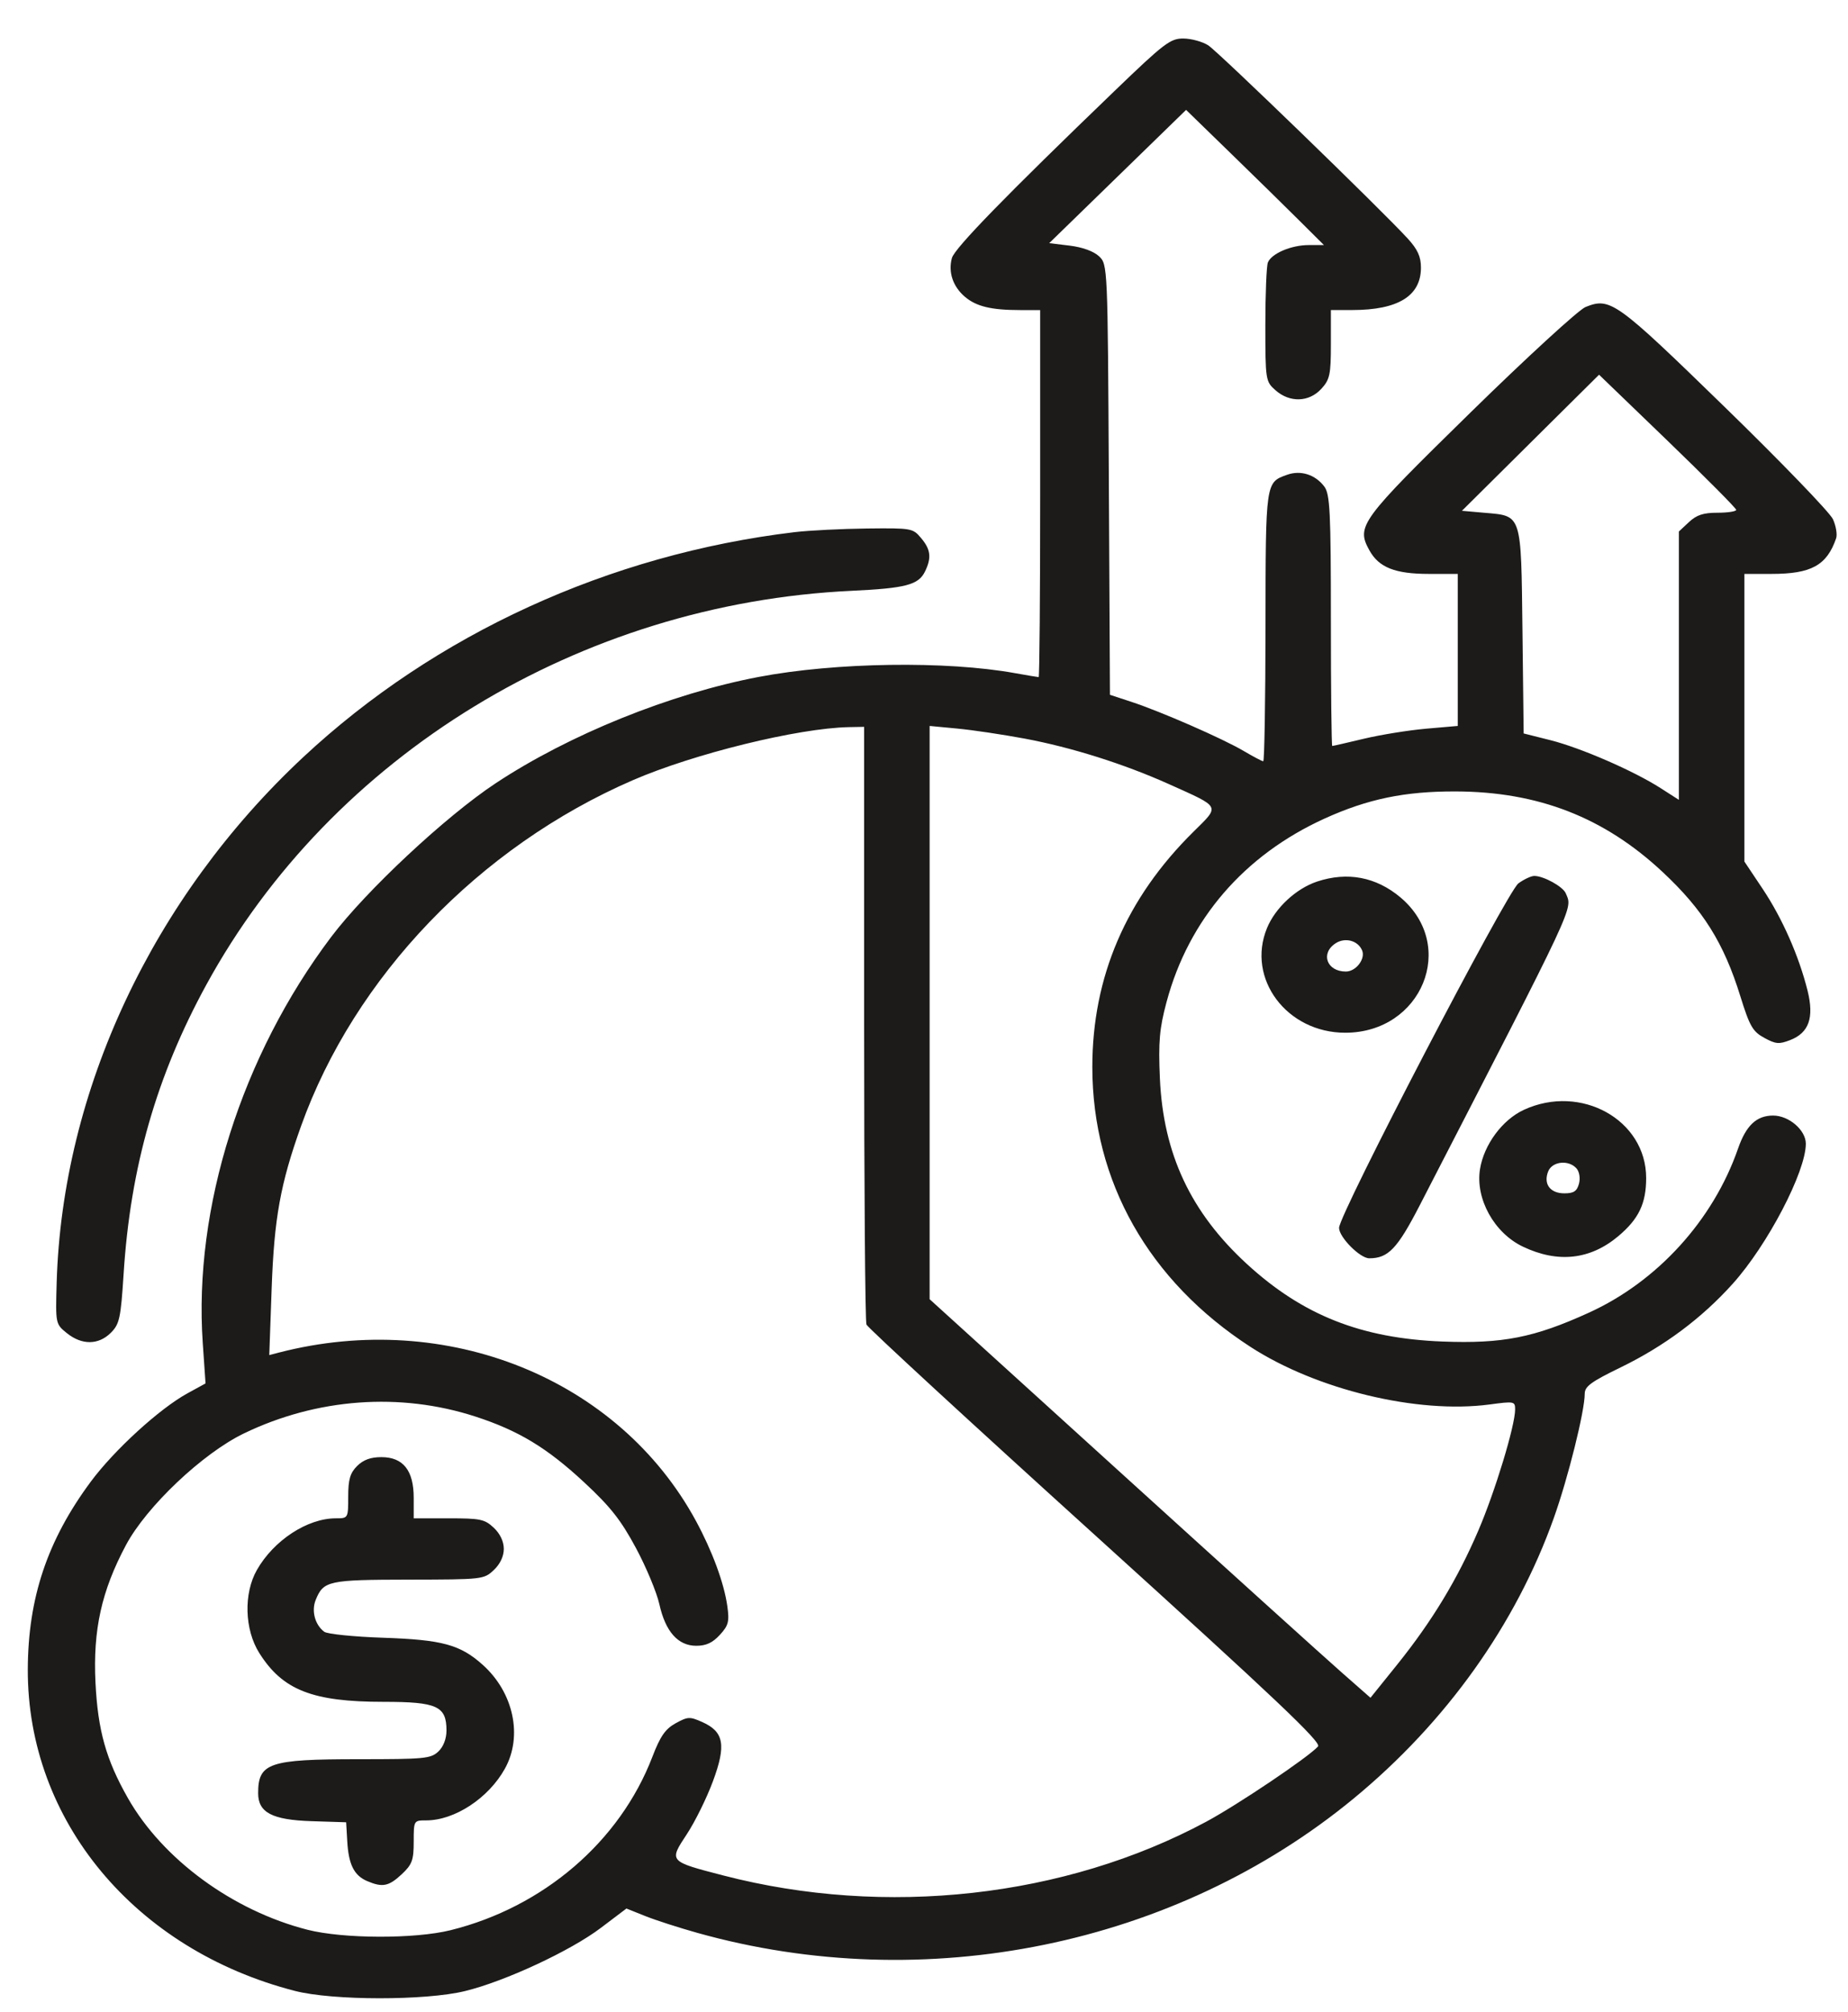 <svg width="45" height="49" viewBox="0 0 45 49" fill="none" xmlns="http://www.w3.org/2000/svg">
<path fill-rule="evenodd" clip-rule="evenodd" d="M27.137 2.218C24.497 4.759 23.242 6.047 23.179 6.285C23.087 6.626 23.202 6.973 23.49 7.222C23.768 7.462 24.133 7.551 24.843 7.551H25.329V12.02C25.329 14.478 25.312 16.489 25.292 16.489C25.273 16.489 25.015 16.446 24.719 16.393C23.039 16.089 20.346 16.129 18.478 16.484C16.32 16.895 13.859 17.89 12.068 19.075C10.849 19.882 8.913 21.692 8.063 22.818C5.884 25.709 4.711 29.416 4.937 32.701L5.005 33.689L4.569 33.928C3.886 34.301 2.78 35.312 2.208 36.085C1.153 37.51 0.683 38.912 0.677 40.652C0.665 44.33 3.281 47.479 7.183 48.483C8.101 48.719 10.356 48.722 11.321 48.487C12.293 48.251 13.895 47.506 14.633 46.946L15.254 46.476L15.708 46.658C15.957 46.758 16.531 46.943 16.981 47.069C22.53 48.625 28.619 47.378 32.965 43.795C35.215 41.94 36.913 39.56 37.837 36.964C38.185 35.987 38.589 34.364 38.589 33.942C38.589 33.762 38.742 33.65 39.461 33.3C40.525 32.783 41.438 32.102 42.192 31.263C43.042 30.318 43.973 28.535 43.973 27.851C43.973 27.521 43.561 27.166 43.177 27.166C42.772 27.166 42.517 27.407 42.32 27.977C41.715 29.715 40.357 31.208 38.689 31.967C37.357 32.574 36.588 32.725 35.129 32.669C33.146 32.592 31.723 32.029 30.364 30.782C28.994 29.525 28.326 28.099 28.244 26.26C28.205 25.369 28.233 25.046 28.407 24.398C28.946 22.388 30.296 20.823 32.258 19.932C33.307 19.456 34.208 19.269 35.444 19.273C37.455 19.278 39.063 19.904 40.486 21.235C41.472 22.156 41.977 22.964 42.379 24.262C42.605 24.99 42.68 25.121 42.96 25.273C43.239 25.426 43.321 25.433 43.589 25.329C44.05 25.151 44.179 24.783 44.015 24.123C43.803 23.276 43.4 22.363 42.922 21.646L42.477 20.98V17.478V13.976H43.135C44.107 13.976 44.484 13.768 44.711 13.109C44.742 13.017 44.708 12.807 44.633 12.643C44.559 12.48 43.372 11.25 41.996 9.91C39.349 7.333 39.212 7.235 38.609 7.476C38.443 7.543 37.183 8.698 35.81 10.043C33.114 12.684 33.02 12.812 33.347 13.404C33.578 13.82 33.973 13.976 34.795 13.976H35.498V15.827V17.678L34.726 17.745C34.301 17.783 33.62 17.892 33.214 17.989C32.808 18.086 32.46 18.166 32.441 18.166C32.423 18.166 32.408 16.792 32.408 15.114C32.408 12.466 32.386 12.033 32.248 11.849C32.029 11.557 31.673 11.444 31.344 11.561C30.816 11.748 30.819 11.727 30.816 15.256C30.814 17.061 30.789 18.538 30.761 18.538C30.732 18.538 30.519 18.426 30.287 18.289C29.779 17.988 28.27 17.328 27.549 17.091L27.028 16.92L27.001 11.679C26.974 6.48 26.972 6.437 26.762 6.241C26.631 6.119 26.36 6.02 26.05 5.982L25.549 5.921L27.215 4.299L28.882 2.676L29.976 3.74C30.578 4.325 31.333 5.066 31.654 5.386L32.239 5.968H31.869C31.444 5.968 30.964 6.172 30.874 6.391C30.84 6.474 30.812 7.16 30.812 7.915C30.812 9.257 30.818 9.292 31.061 9.505C31.408 9.81 31.874 9.796 32.174 9.47C32.381 9.245 32.408 9.123 32.408 8.384V7.551L32.931 7.55C34.046 7.549 34.601 7.206 34.601 6.517C34.601 6.25 34.52 6.073 34.278 5.808C33.618 5.089 29.665 1.26 29.421 1.104C29.281 1.014 29.01 0.94 28.818 0.938C28.499 0.936 28.354 1.046 27.137 2.218ZM42.278 12.416C42.278 12.454 42.074 12.486 41.825 12.486C41.477 12.486 41.315 12.539 41.127 12.714L40.882 12.943V16.21V19.478L40.439 19.194C39.788 18.775 38.497 18.213 37.754 18.025L37.102 17.861L37.073 15.363C37.039 12.483 37.066 12.567 36.144 12.487L35.599 12.439L37.268 10.782L38.938 9.125L40.608 10.735C41.526 11.621 42.278 12.378 42.278 12.416ZM19.347 12.959C14.832 13.5 10.592 15.442 7.38 18.442C3.717 21.863 1.517 26.553 1.38 31.232C1.351 32.237 1.352 32.242 1.63 32.466C1.995 32.759 2.397 32.755 2.698 32.457C2.91 32.245 2.941 32.103 3.01 31.023C3.174 28.428 3.809 26.205 5.022 23.985C8.078 18.39 14.125 14.698 20.742 14.387C22.053 14.325 22.366 14.243 22.524 13.918C22.687 13.584 22.664 13.381 22.43 13.104C22.228 12.863 22.201 12.858 21.109 12.87C20.496 12.877 19.703 12.917 19.347 12.959ZM21.042 24.909C21.042 28.873 21.067 32.179 21.099 32.256C21.13 32.332 23.642 34.647 26.681 37.399C31.059 41.365 32.183 42.43 32.095 42.529C31.864 42.789 30.133 43.954 29.367 44.365C25.928 46.21 21.566 46.695 17.62 45.673C16.28 45.326 16.286 45.332 16.724 44.667C16.923 44.366 17.209 43.786 17.36 43.378C17.688 42.495 17.629 42.171 17.1 41.935C16.795 41.799 16.749 41.802 16.452 41.965C16.201 42.103 16.077 42.282 15.885 42.784C15.093 44.846 13.235 46.442 10.972 47.004C10.102 47.22 8.36 47.215 7.491 46.994C5.669 46.53 3.959 45.276 3.112 43.783C2.582 42.849 2.383 42.14 2.325 40.975C2.262 39.691 2.472 38.741 3.067 37.626C3.567 36.687 4.934 35.393 5.937 34.908C7.717 34.048 9.741 33.9 11.574 34.495C12.624 34.836 13.319 35.256 14.221 36.094C14.864 36.691 15.12 37.016 15.484 37.694C15.735 38.161 15.992 38.779 16.056 39.066C16.204 39.733 16.51 40.078 16.954 40.078C17.194 40.078 17.352 40.005 17.528 39.813C17.739 39.584 17.764 39.488 17.71 39.108C17.63 38.546 17.344 37.771 16.947 37.038C15.066 33.571 10.882 31.881 6.795 32.937L6.557 32.999L6.615 31.378C6.676 29.668 6.827 28.829 7.331 27.422C8.632 23.788 11.671 20.62 15.408 19C16.901 18.353 19.427 17.733 20.668 17.707L21.042 17.7V24.909ZM24.949 17.986C26.094 18.2 27.369 18.603 28.469 19.097C29.742 19.67 29.712 19.611 29.061 20.255C27.42 21.875 26.598 23.791 26.599 25.987C26.601 28.77 27.972 31.194 30.451 32.8C32.063 33.844 34.517 34.435 36.271 34.202C36.874 34.121 36.894 34.125 36.894 34.324C36.894 34.717 36.406 36.324 35.997 37.275C35.488 38.461 34.872 39.478 34.025 40.533L33.372 41.344L32.666 40.723C32.277 40.382 29.861 38.198 27.298 35.87L22.637 31.638V24.658V17.678L23.31 17.742C23.68 17.777 24.418 17.887 24.949 17.986ZM32.071 21.468C31.559 21.639 31.052 22.11 30.851 22.604C30.348 23.832 31.335 25.149 32.757 25.149C34.625 25.149 35.493 23.028 34.104 21.855C33.51 21.355 32.812 21.222 32.071 21.468ZM36.974 21.512C36.696 21.717 32.607 29.571 32.607 29.901C32.607 30.128 33.117 30.642 33.342 30.642C33.805 30.642 34.027 30.409 34.576 29.343C38.43 21.863 38.293 22.155 38.128 21.755C38.061 21.591 37.59 21.331 37.361 21.331C37.284 21.331 37.109 21.413 36.974 21.512ZM33.169 23.146C33.254 23.352 33.017 23.659 32.773 23.659C32.307 23.659 32.147 23.216 32.523 22.971C32.755 22.819 33.069 22.904 33.169 23.146ZM37.106 27.027C36.583 27.269 36.135 27.875 36.039 28.47C35.923 29.192 36.384 30.025 37.083 30.358C37.936 30.765 38.724 30.678 39.408 30.102C39.905 29.683 40.085 29.308 40.085 28.686C40.085 27.271 38.494 26.385 37.106 27.027ZM38.389 28.453C38.459 28.533 38.485 28.691 38.449 28.826C38.399 29.009 38.323 29.06 38.092 29.06C37.745 29.06 37.577 28.83 37.7 28.524C37.799 28.28 38.198 28.238 38.389 28.453ZM8.696 35.7C8.526 35.869 8.479 36.029 8.479 36.445C8.479 36.972 8.478 36.974 8.177 36.974C7.485 36.974 6.666 37.51 6.256 38.231C5.929 38.805 5.954 39.683 6.313 40.253C6.882 41.158 7.609 41.443 9.342 41.443C10.644 41.443 10.872 41.547 10.872 42.142C10.872 42.343 10.796 42.539 10.673 42.654C10.488 42.826 10.34 42.84 8.723 42.84C6.551 42.84 6.286 42.93 6.286 43.669C6.286 44.139 6.628 44.318 7.584 44.349L8.429 44.376L8.456 44.842C8.489 45.408 8.623 45.673 8.943 45.809C9.314 45.967 9.466 45.937 9.783 45.641C10.035 45.405 10.074 45.299 10.074 44.849C10.074 44.333 10.076 44.33 10.377 44.33C11.071 44.33 11.894 43.79 12.293 43.073C12.735 42.281 12.508 41.216 11.753 40.54C11.204 40.049 10.77 39.931 9.327 39.882C8.614 39.858 7.97 39.792 7.896 39.737C7.669 39.567 7.579 39.228 7.688 38.96C7.877 38.495 7.995 38.47 9.954 38.467C11.756 38.464 11.781 38.461 12.023 38.235C12.177 38.091 12.268 37.9 12.268 37.719C12.268 37.538 12.177 37.347 12.023 37.203C11.801 36.995 11.698 36.974 10.926 36.974H10.074V36.474C10.074 35.808 9.817 35.484 9.287 35.484C9.025 35.484 8.848 35.549 8.696 35.7Z" fill="#1C1B1A"/>
</svg>
